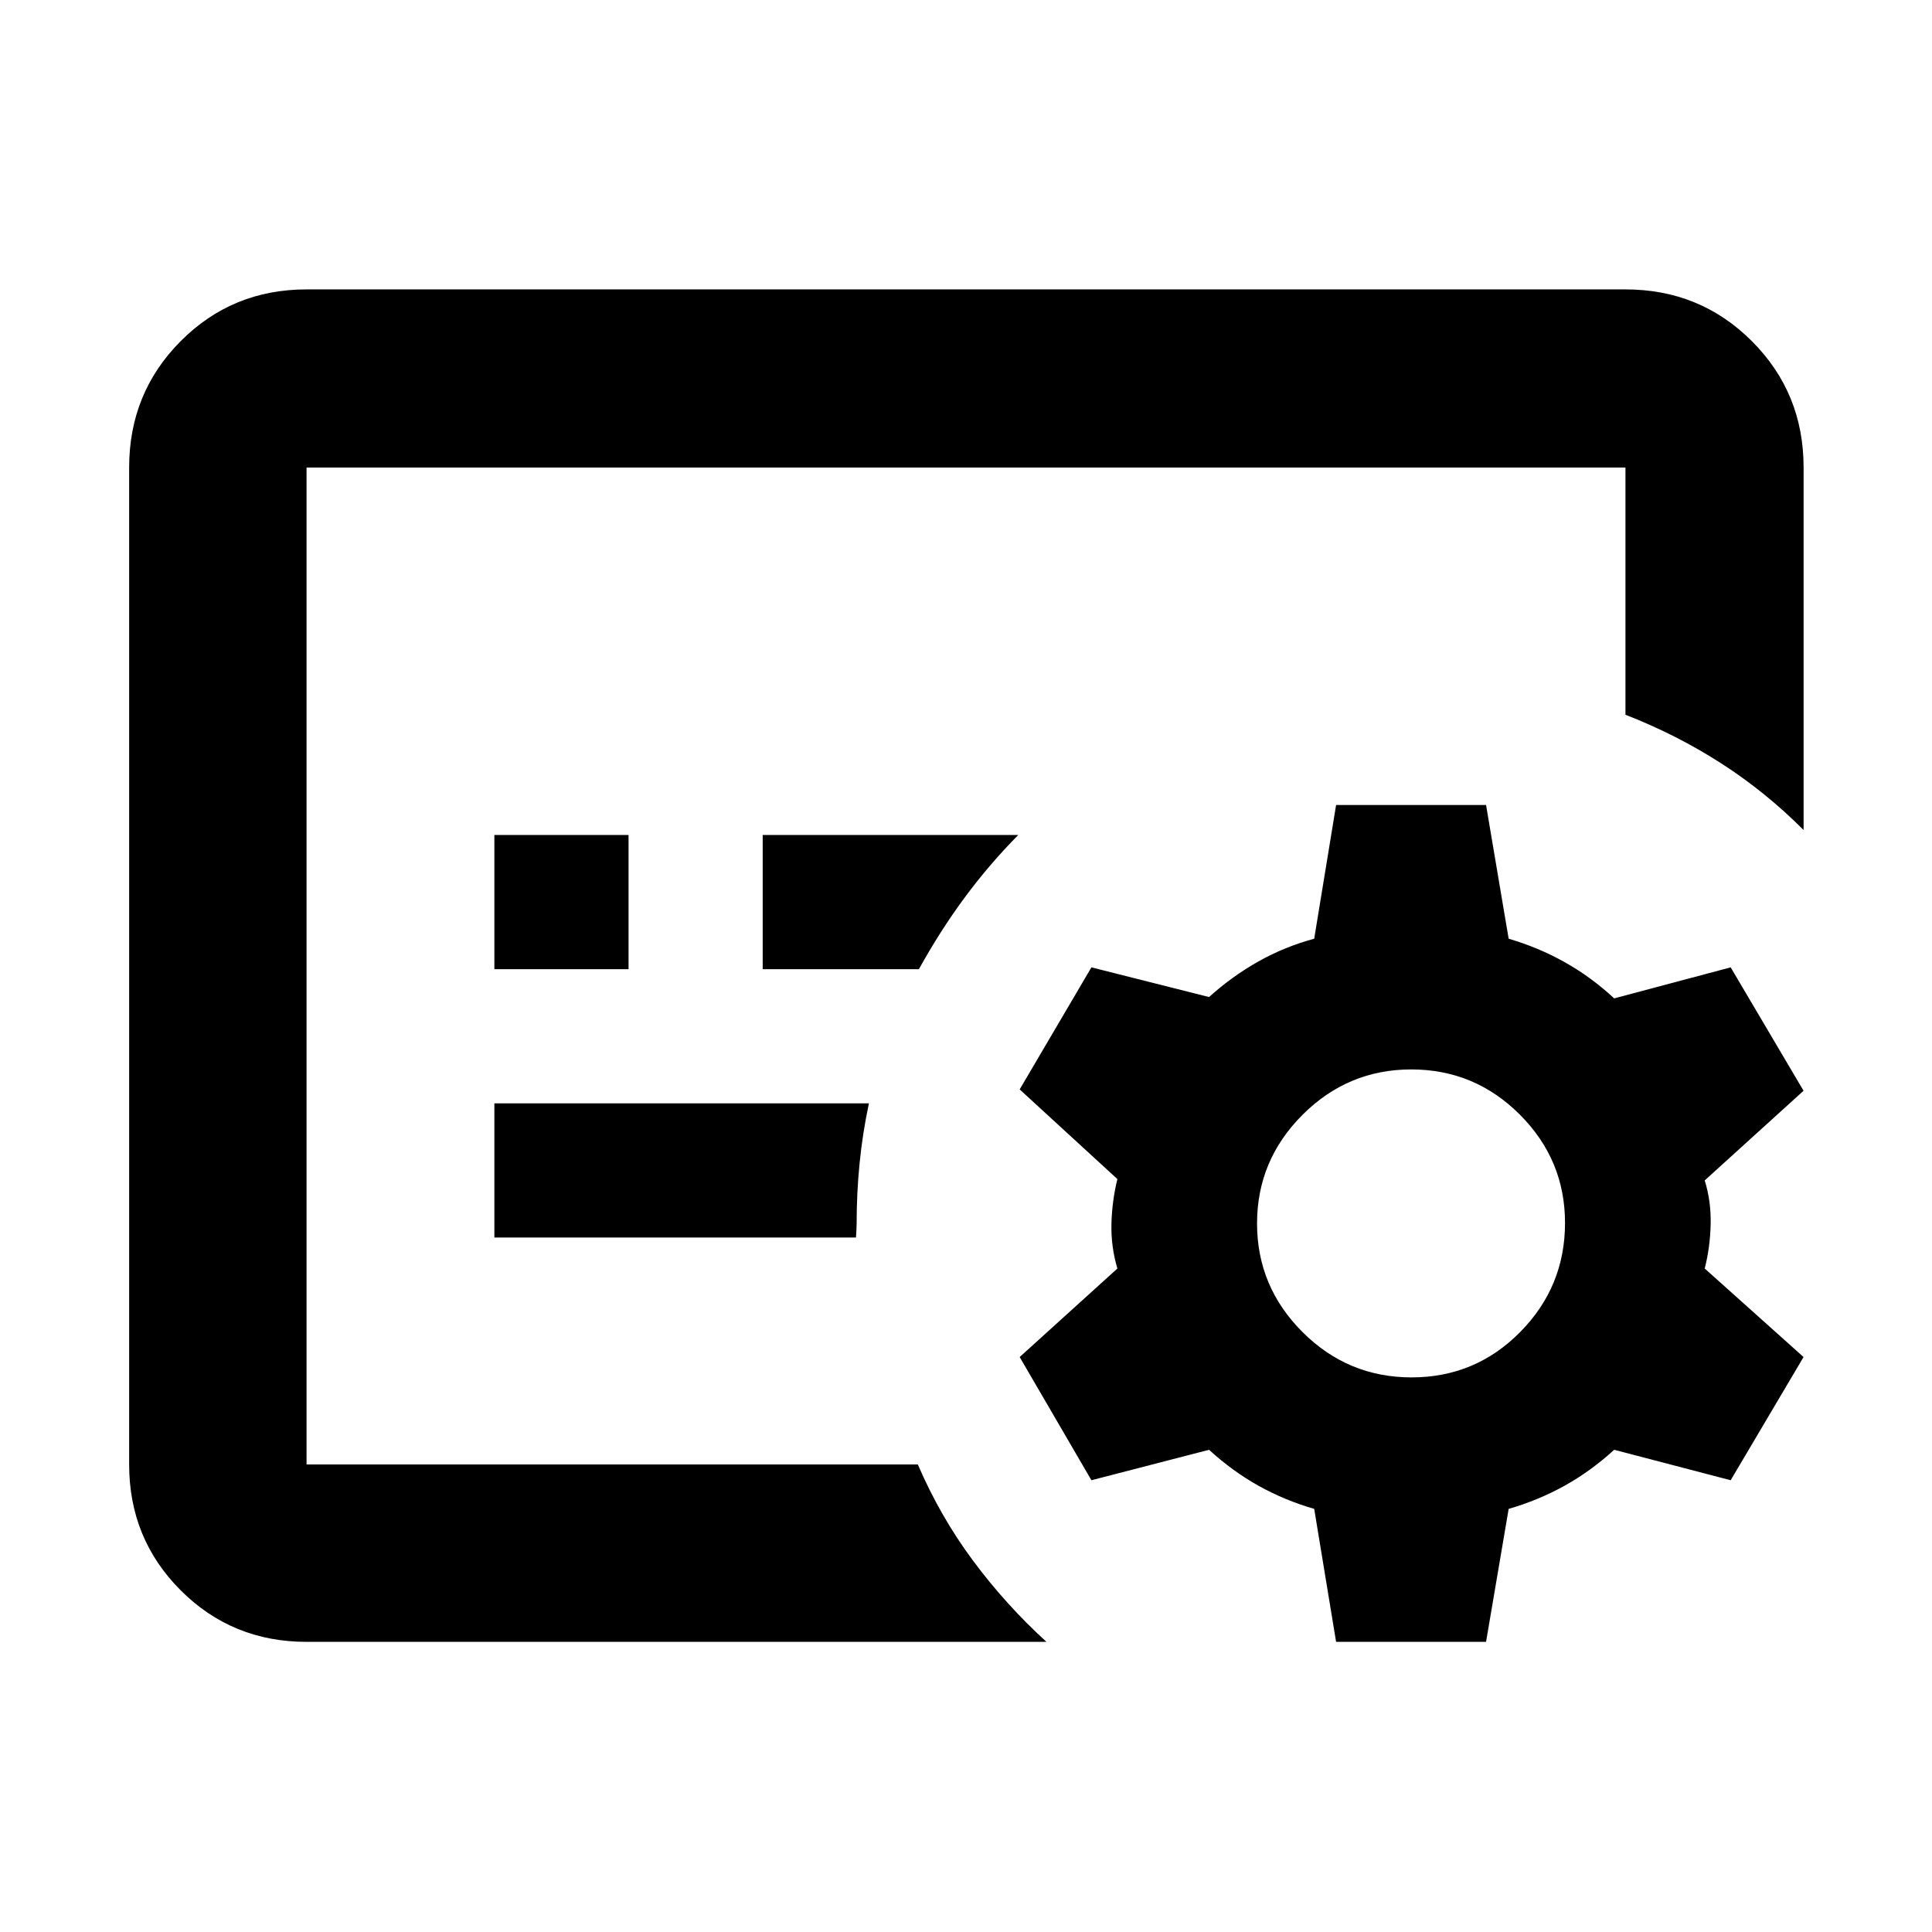 <svg xmlns="http://www.w3.org/2000/svg" height="40" viewBox="0 -960 960 960" width="40"><path d="M152.32-232.32v-495.36 495.36Zm160-246.1v-66.67h-66.67v66.67h66.67Zm144.28 0q10.49-19 22.69-35.52 12.2-16.52 26.67-31.15H378.98v66.67h77.62Zm-31.27 133.33q.09-1.77.21-3.38.11-1.61.11-3.34 0-15.46 1.5-30.43 1.49-14.98 4.62-29.51H245.65v66.66h179.68Zm94.66 200.92H152.32q-36.94 0-62.54-25.61-25.61-25.6-25.61-62.54v-495.36q0-37.1 25.61-62.81 25.6-25.71 62.54-25.71h655.36q37.1 0 62.81 25.71t25.71 62.81v180.12q-18.95-19.01-41.03-33.19-22.08-14.19-47.49-24.1v-122.83H152.32v495.36h303.74q11.09 25.78 27.4 47.76 16.32 21.98 36.53 40.39Zm218.42 0H663.9l-10.88-66.08q-14.69-4.24-27.63-11.46-12.94-7.22-24.62-17.9l-58.45 15.13-35.65-61.22 48.55-43.98q-3.23-10.92-2.95-22.23.28-11.3 2.95-22.22l-48.55-44.55 35.65-60.65 58.45 14.75q11.59-10.43 24.61-17.73 13.02-7.31 27.64-11.25l10.88-66.45h74.51l11.23 66.45q14.83 4.34 27.94 11.71 13.11 7.36 24.49 17.94l57.89-15.42 36.21 61.32-49.11 44.55q3.23 10.36 2.95 21.89-.28 11.52-2.95 21.89l49.11 43.98-36.21 61.22-57.89-15.13q-11.68 10.68-24.71 17.9-13.04 7.22-27.72 11.46l-11.23 66.08Zm-36.99-131.41q31.68 0 53.96-22.55 22.27-22.54 22.27-54.2 0-31.35-22.44-53.81-22.44-22.47-53.96-22.47-31.51 0-54.07 22.59-22.56 22.58-22.56 53.95 0 31.37 22.56 53.93t54.24 22.56Z"/></svg>